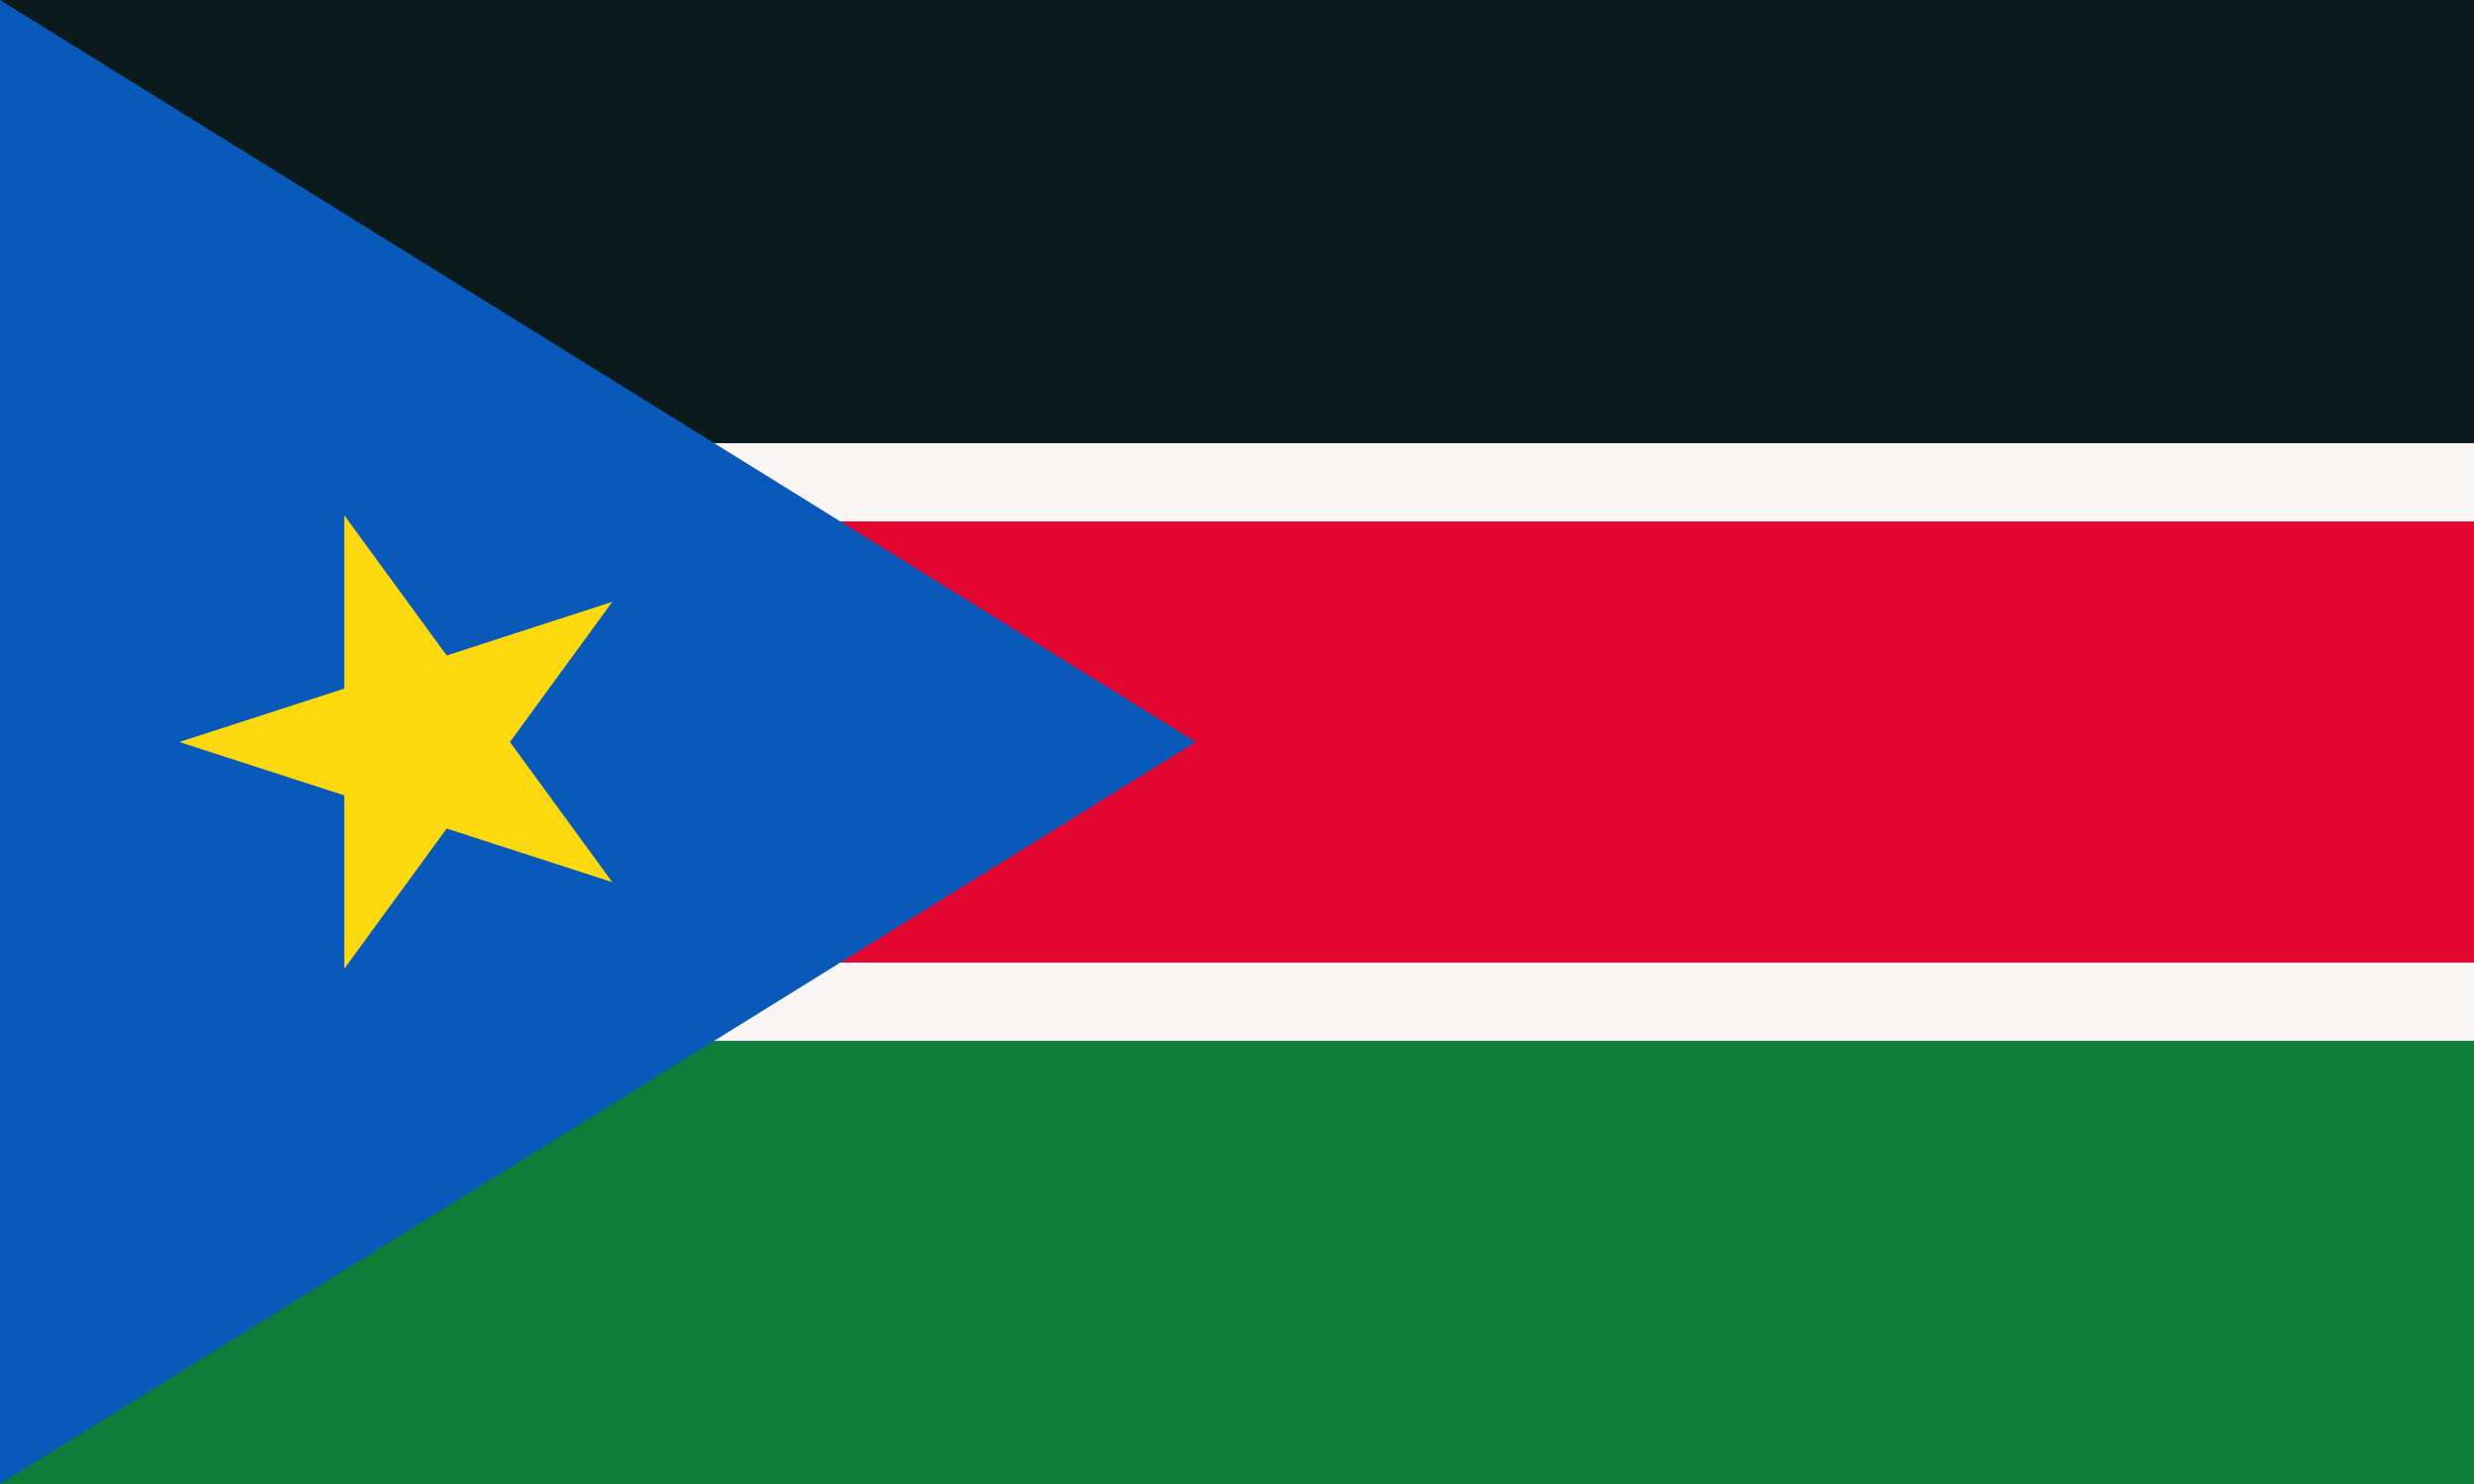 <svg xmlns="http://www.w3.org/2000/svg" width="1200" height="720"><path fill="#faf6f5" d="M0 0h1200v720H0V0Z"/><path fill="#0a1a1d" d="M0 0h1200v215H8Z"/><path fill="#e30631" d="M8 253h1192v214H8"/><path fill="#0f7d3a" d="M8 505h1192v215H0Z"/><path fill="#0859b9" d="M580 360 0 720V0Z"/><path fill="#fcd80e" d="m87 360 210 68-130-178v220l130-178-210 68Z"/></svg>